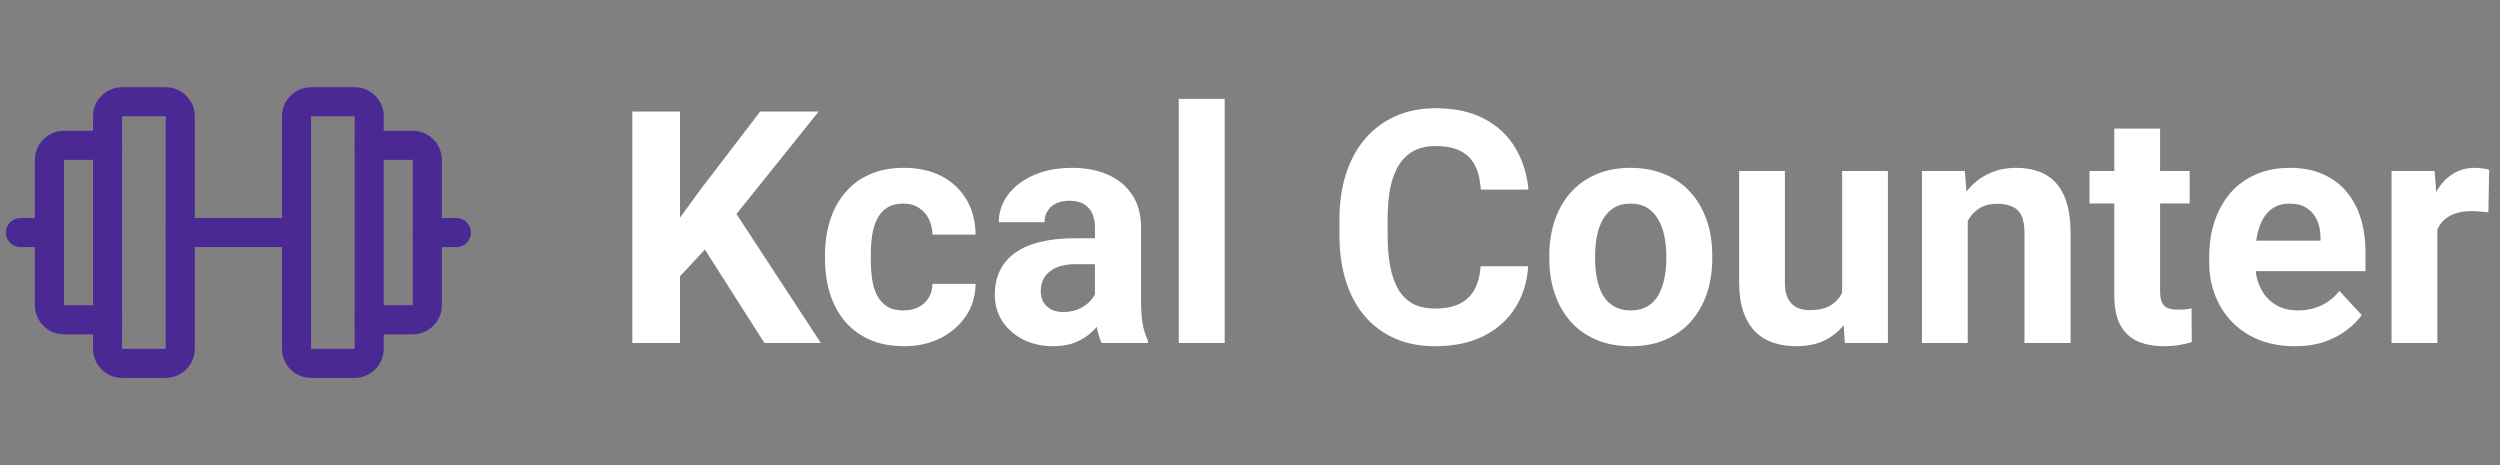 <svg width="215" height="40" viewBox="0 0 215 40" fill="none" xmlns="http://www.w3.org/2000/svg">
<rect x="0" y="0" width="215" height="40" fill="#808080" stroke="none"/>
<g clip-path="url(#clip0_403_3713)">
<path fill-rule="evenodd" clip-rule="evenodd" d="M8 10C8 8.619 9.119 7.5 10.5 7.5H14.25C15.631 7.5 16.75 8.619 16.75 10V30C16.75 31.381 15.631 32.5 14.25 32.5H10.5C9.119 32.5 8 31.381 8 30V10ZM14.25 10H10.5V30H14.25V10Z" fill="#4B2995"/>
<path fill-rule="evenodd" clip-rule="evenodd" d="M24.25 10C24.25 8.619 25.369 7.5 26.75 7.5H30.5C31.881 7.5 33 8.619 33 10V30C33 31.381 31.881 32.5 30.5 32.5H26.75C25.369 32.5 24.25 31.381 24.25 30V10ZM30.5 10H26.75V30H30.5V10Z" fill="#4B2995"/>
<path fill-rule="evenodd" clip-rule="evenodd" d="M30.5 12.5C30.5 11.81 31.06 11.25 31.75 11.25H35.5C36.163 11.25 36.799 11.513 37.268 11.982C37.737 12.451 38 13.087 38 13.75V26.25C38 26.913 37.737 27.549 37.268 28.018C36.799 28.487 36.163 28.75 35.5 28.75H31.75C31.06 28.75 30.5 28.19 30.5 27.5C30.5 26.81 31.06 26.25 31.75 26.25H35.5L35.5 13.75L31.75 13.75C31.06 13.75 30.5 13.19 30.5 12.5Z" fill="#4B2995"/>
<path fill-rule="evenodd" clip-rule="evenodd" d="M3.732 11.982C4.201 11.513 4.837 11.25 5.5 11.25H9.25C9.94 11.25 10.5 11.81 10.5 12.5C10.5 13.19 9.94 13.75 9.25 13.75L5.5 13.75V26.25H9.25C9.94 26.25 10.5 26.81 10.5 27.5C10.5 28.19 9.94 28.75 9.25 28.75H5.5C4.837 28.75 4.201 28.487 3.732 28.018C3.263 27.549 3 26.913 3 26.25V13.75C3 13.087 3.263 12.451 3.732 11.982Z" fill="#4B2995"/>
<path fill-rule="evenodd" clip-rule="evenodd" d="M14.25 20C14.25 19.31 14.81 18.75 15.5 18.75H25.5C26.19 18.75 26.75 19.31 26.75 20C26.75 20.69 26.19 21.25 25.5 21.25H15.5C14.81 21.25 14.25 20.69 14.25 20Z" fill="#4B2995"/>
<path fill-rule="evenodd" clip-rule="evenodd" d="M35.5 20C35.5 19.31 36.06 18.75 36.75 18.75H39.25C39.94 18.75 40.5 19.31 40.5 20C40.5 20.69 39.94 21.25 39.25 21.25H36.75C36.06 21.25 35.5 20.69 35.5 20Z" fill="#4B2995"/>
<path fill-rule="evenodd" clip-rule="evenodd" d="M0.5 20C0.5 19.31 1.06 18.75 1.75 18.75H4.25C4.94 18.75 5.5 19.31 5.5 20C5.5 20.69 4.94 21.25 4.25 21.25H1.75C1.06 21.25 0.5 20.69 0.5 20Z" fill="#4B2995"/>
</g>
<path d="M58.482 9.594V29.5H54.381V9.594H58.482ZM70.404 9.594L62.516 19.424L57.963 24.318L57.225 20.436L60.301 16.225L65.373 9.594H70.404ZM65.742 29.5L59.877 20.299L62.912 17.756L70.596 29.5H65.742ZM77.691 26.697C78.174 26.697 78.603 26.606 78.977 26.424C79.35 26.232 79.642 25.968 79.852 25.631C80.07 25.285 80.184 24.879 80.193 24.414H83.898C83.889 25.453 83.611 26.378 83.064 27.189C82.518 27.991 81.784 28.625 80.863 29.09C79.943 29.546 78.913 29.773 77.773 29.773C76.625 29.773 75.622 29.582 74.766 29.199C73.918 28.816 73.212 28.288 72.647 27.613C72.081 26.93 71.658 26.137 71.375 25.234C71.092 24.323 70.951 23.348 70.951 22.309V21.912C70.951 20.864 71.092 19.889 71.375 18.986C71.658 18.075 72.081 17.282 72.647 16.607C73.212 15.924 73.918 15.391 74.766 15.008C75.613 14.625 76.607 14.434 77.746 14.434C78.958 14.434 80.02 14.666 80.932 15.131C81.852 15.596 82.572 16.261 83.092 17.127C83.62 17.984 83.889 19 83.898 20.176H80.193C80.184 19.684 80.079 19.237 79.879 18.836C79.688 18.435 79.405 18.116 79.031 17.879C78.667 17.633 78.216 17.51 77.678 17.51C77.103 17.51 76.634 17.633 76.269 17.879C75.905 18.116 75.622 18.444 75.422 18.863C75.221 19.273 75.08 19.743 74.998 20.271C74.925 20.791 74.889 21.338 74.889 21.912V22.309C74.889 22.883 74.925 23.434 74.998 23.963C75.071 24.491 75.208 24.961 75.408 25.371C75.618 25.781 75.905 26.105 76.269 26.342C76.634 26.579 77.108 26.697 77.691 26.697ZM94.166 26.164V19.574C94.166 19.1 94.088 18.695 93.934 18.357C93.779 18.011 93.537 17.742 93.209 17.551C92.89 17.359 92.475 17.264 91.965 17.264C91.527 17.264 91.149 17.341 90.83 17.496C90.511 17.642 90.265 17.856 90.092 18.139C89.919 18.412 89.832 18.736 89.832 19.109H85.894C85.894 18.48 86.04 17.884 86.332 17.318C86.624 16.753 87.047 16.256 87.603 15.828C88.159 15.391 88.82 15.049 89.586 14.803C90.361 14.557 91.227 14.434 92.184 14.434C93.332 14.434 94.353 14.625 95.246 15.008C96.139 15.391 96.841 15.965 97.352 16.73C97.871 17.496 98.131 18.453 98.131 19.602V25.932C98.131 26.743 98.181 27.408 98.281 27.928C98.382 28.438 98.527 28.885 98.719 29.268V29.5H94.74C94.549 29.099 94.403 28.598 94.303 27.996C94.212 27.385 94.166 26.775 94.166 26.164ZM94.686 20.49L94.713 22.719H92.512C91.992 22.719 91.541 22.778 91.158 22.896C90.775 23.015 90.461 23.184 90.215 23.402C89.969 23.612 89.787 23.858 89.668 24.141C89.559 24.423 89.504 24.733 89.504 25.07C89.504 25.408 89.581 25.713 89.736 25.986C89.891 26.251 90.115 26.46 90.406 26.615C90.698 26.761 91.04 26.834 91.432 26.834C92.024 26.834 92.539 26.715 92.977 26.479C93.414 26.241 93.751 25.95 93.988 25.604C94.234 25.257 94.362 24.929 94.371 24.619L95.41 26.287C95.264 26.661 95.064 27.048 94.809 27.449C94.562 27.85 94.248 28.229 93.865 28.584C93.482 28.93 93.022 29.217 92.484 29.445C91.947 29.664 91.309 29.773 90.57 29.773C89.632 29.773 88.779 29.587 88.014 29.213C87.257 28.83 86.656 28.306 86.209 27.641C85.772 26.966 85.553 26.201 85.553 25.344C85.553 24.569 85.699 23.881 85.99 23.279C86.282 22.678 86.71 22.172 87.275 21.762C87.85 21.342 88.565 21.028 89.422 20.818C90.279 20.6 91.272 20.49 92.402 20.49H94.686ZM105.322 8.5V29.5H101.371V8.5H105.322ZM127.334 22.896H131.422C131.34 24.236 130.971 25.426 130.314 26.465C129.667 27.504 128.76 28.315 127.594 28.898C126.436 29.482 125.042 29.773 123.41 29.773C122.134 29.773 120.99 29.555 119.979 29.117C118.967 28.671 118.101 28.033 117.381 27.203C116.67 26.374 116.128 25.371 115.754 24.195C115.38 23.02 115.193 21.703 115.193 20.244V18.863C115.193 17.405 115.385 16.088 115.768 14.912C116.16 13.727 116.715 12.72 117.436 11.891C118.165 11.061 119.035 10.423 120.047 9.977C121.059 9.53 122.189 9.307 123.438 9.307C125.096 9.307 126.495 9.607 127.635 10.209C128.783 10.81 129.672 11.64 130.301 12.697C130.939 13.755 131.322 14.958 131.449 16.307H127.348C127.302 15.505 127.143 14.825 126.869 14.27C126.596 13.704 126.181 13.281 125.625 12.998C125.078 12.706 124.349 12.56 123.438 12.56C122.754 12.56 122.157 12.688 121.646 12.943C121.136 13.199 120.708 13.586 120.361 14.105C120.015 14.625 119.755 15.281 119.582 16.074C119.418 16.858 119.336 17.779 119.336 18.836V20.244C119.336 21.274 119.413 22.181 119.568 22.965C119.723 23.74 119.96 24.396 120.279 24.934C120.607 25.462 121.027 25.863 121.537 26.137C122.057 26.401 122.681 26.533 123.41 26.533C124.267 26.533 124.973 26.396 125.529 26.123C126.085 25.85 126.509 25.444 126.801 24.906C127.102 24.369 127.279 23.699 127.334 22.896ZM133.24 22.254V21.967C133.24 20.882 133.395 19.884 133.705 18.973C134.015 18.052 134.466 17.255 135.059 16.58C135.651 15.906 136.38 15.382 137.246 15.008C138.112 14.625 139.105 14.434 140.227 14.434C141.348 14.434 142.346 14.625 143.221 15.008C144.096 15.382 144.829 15.906 145.422 16.58C146.023 17.255 146.479 18.052 146.789 18.973C147.099 19.884 147.254 20.882 147.254 21.967V22.254C147.254 23.329 147.099 24.328 146.789 25.248C146.479 26.16 146.023 26.957 145.422 27.641C144.829 28.315 144.1 28.839 143.234 29.213C142.368 29.587 141.375 29.773 140.254 29.773C139.133 29.773 138.135 29.587 137.26 29.213C136.394 28.839 135.66 28.315 135.059 27.641C134.466 26.957 134.015 26.16 133.705 25.248C133.395 24.328 133.24 23.329 133.24 22.254ZM137.178 21.967V22.254C137.178 22.874 137.232 23.453 137.342 23.99C137.451 24.528 137.624 25.002 137.861 25.412C138.107 25.813 138.426 26.128 138.818 26.355C139.21 26.583 139.689 26.697 140.254 26.697C140.801 26.697 141.27 26.583 141.662 26.355C142.054 26.128 142.368 25.813 142.605 25.412C142.842 25.002 143.016 24.528 143.125 23.99C143.243 23.453 143.303 22.874 143.303 22.254V21.967C143.303 21.365 143.243 20.8 143.125 20.271C143.016 19.734 142.838 19.26 142.592 18.85C142.355 18.43 142.04 18.102 141.648 17.865C141.257 17.628 140.783 17.51 140.227 17.51C139.671 17.51 139.197 17.628 138.805 17.865C138.422 18.102 138.107 18.43 137.861 18.85C137.624 19.26 137.451 19.734 137.342 20.271C137.232 20.8 137.178 21.365 137.178 21.967ZM158.424 25.959V14.707H162.361V29.5H158.656L158.424 25.959ZM158.861 22.924L160.023 22.896C160.023 23.881 159.91 24.797 159.682 25.645C159.454 26.483 159.112 27.212 158.656 27.832C158.201 28.443 157.626 28.921 156.934 29.268C156.241 29.605 155.425 29.773 154.486 29.773C153.766 29.773 153.101 29.673 152.49 29.473C151.889 29.263 151.369 28.939 150.932 28.502C150.503 28.055 150.166 27.486 149.92 26.793C149.683 26.091 149.564 25.248 149.564 24.264V14.707H153.502V24.291C153.502 24.729 153.552 25.098 153.652 25.398C153.762 25.699 153.912 25.945 154.104 26.137C154.295 26.328 154.518 26.465 154.773 26.547C155.038 26.629 155.329 26.67 155.648 26.67C156.46 26.67 157.098 26.506 157.562 26.178C158.036 25.85 158.369 25.403 158.561 24.838C158.761 24.264 158.861 23.626 158.861 22.924ZM169.225 17.865V29.5H165.287V14.707H168.979L169.225 17.865ZM168.65 21.584H167.584C167.584 20.49 167.725 19.506 168.008 18.631C168.29 17.747 168.687 16.995 169.197 16.375C169.708 15.746 170.314 15.268 171.016 14.94C171.727 14.602 172.52 14.434 173.395 14.434C174.087 14.434 174.721 14.534 175.295 14.734C175.869 14.935 176.361 15.254 176.771 15.691C177.191 16.129 177.51 16.708 177.729 17.428C177.956 18.148 178.07 19.027 178.07 20.066V29.5H174.105V20.053C174.105 19.396 174.014 18.886 173.832 18.521C173.65 18.157 173.381 17.902 173.025 17.756C172.679 17.601 172.251 17.523 171.74 17.523C171.212 17.523 170.751 17.628 170.359 17.838C169.977 18.047 169.658 18.339 169.402 18.713C169.156 19.078 168.969 19.506 168.842 19.998C168.714 20.49 168.65 21.019 168.65 21.584ZM188.311 14.707V17.496H179.697V14.707H188.311ZM181.83 11.057H185.768V25.043C185.768 25.471 185.822 25.799 185.932 26.027C186.05 26.255 186.223 26.415 186.451 26.506C186.679 26.588 186.966 26.629 187.312 26.629C187.559 26.629 187.777 26.62 187.969 26.602C188.169 26.574 188.338 26.547 188.475 26.52L188.488 29.418C188.151 29.527 187.786 29.614 187.395 29.678C187.003 29.741 186.57 29.773 186.096 29.773C185.23 29.773 184.473 29.632 183.826 29.35C183.188 29.058 182.696 28.593 182.35 27.955C182.003 27.317 181.83 26.479 181.83 25.439V11.057ZM197.361 29.773C196.213 29.773 195.183 29.591 194.271 29.227C193.36 28.853 192.585 28.338 191.947 27.682C191.318 27.025 190.835 26.264 190.498 25.398C190.161 24.523 189.992 23.594 189.992 22.609V22.062C189.992 20.941 190.152 19.916 190.471 18.986C190.79 18.057 191.245 17.25 191.838 16.566C192.439 15.883 193.169 15.359 194.025 14.994C194.882 14.62 195.848 14.434 196.924 14.434C197.972 14.434 198.902 14.607 199.713 14.953C200.524 15.3 201.203 15.792 201.75 16.43C202.306 17.068 202.725 17.833 203.008 18.727C203.29 19.611 203.432 20.595 203.432 21.68V23.32H191.674V20.695H199.562V20.395C199.562 19.848 199.462 19.36 199.262 18.932C199.07 18.494 198.779 18.148 198.387 17.893C197.995 17.637 197.493 17.51 196.883 17.51C196.363 17.51 195.917 17.624 195.543 17.852C195.169 18.079 194.864 18.398 194.627 18.809C194.399 19.219 194.226 19.702 194.107 20.258C193.998 20.805 193.943 21.406 193.943 22.062V22.609C193.943 23.202 194.025 23.749 194.189 24.25C194.363 24.751 194.604 25.184 194.914 25.549C195.233 25.913 195.616 26.196 196.062 26.396C196.518 26.597 197.033 26.697 197.607 26.697C198.318 26.697 198.979 26.561 199.59 26.287C200.21 26.005 200.743 25.581 201.189 25.016L203.104 27.094C202.794 27.54 202.37 27.969 201.832 28.379C201.303 28.789 200.665 29.126 199.918 29.391C199.171 29.646 198.318 29.773 197.361 29.773ZM209.611 17.934V29.5H205.674V14.707H209.379L209.611 17.934ZM214.068 14.611L214 18.262C213.809 18.234 213.576 18.212 213.303 18.193C213.038 18.166 212.797 18.152 212.578 18.152C212.022 18.152 211.539 18.225 211.129 18.371C210.728 18.508 210.391 18.713 210.117 18.986C209.853 19.26 209.652 19.592 209.516 19.984C209.388 20.376 209.315 20.823 209.297 21.324L208.504 21.078C208.504 20.121 208.6 19.241 208.791 18.439C208.982 17.628 209.26 16.922 209.625 16.32C209.999 15.719 210.454 15.254 210.992 14.926C211.53 14.598 212.145 14.434 212.838 14.434C213.057 14.434 213.28 14.452 213.508 14.488C213.736 14.516 213.923 14.557 214.068 14.611Z" fill="white"/>
<defs>
<clipPath id="clip0_403_3713">
<rect width="40" height="40" fill="white" transform="translate(0.5)"/>
</clipPath>
</defs>
</svg>
